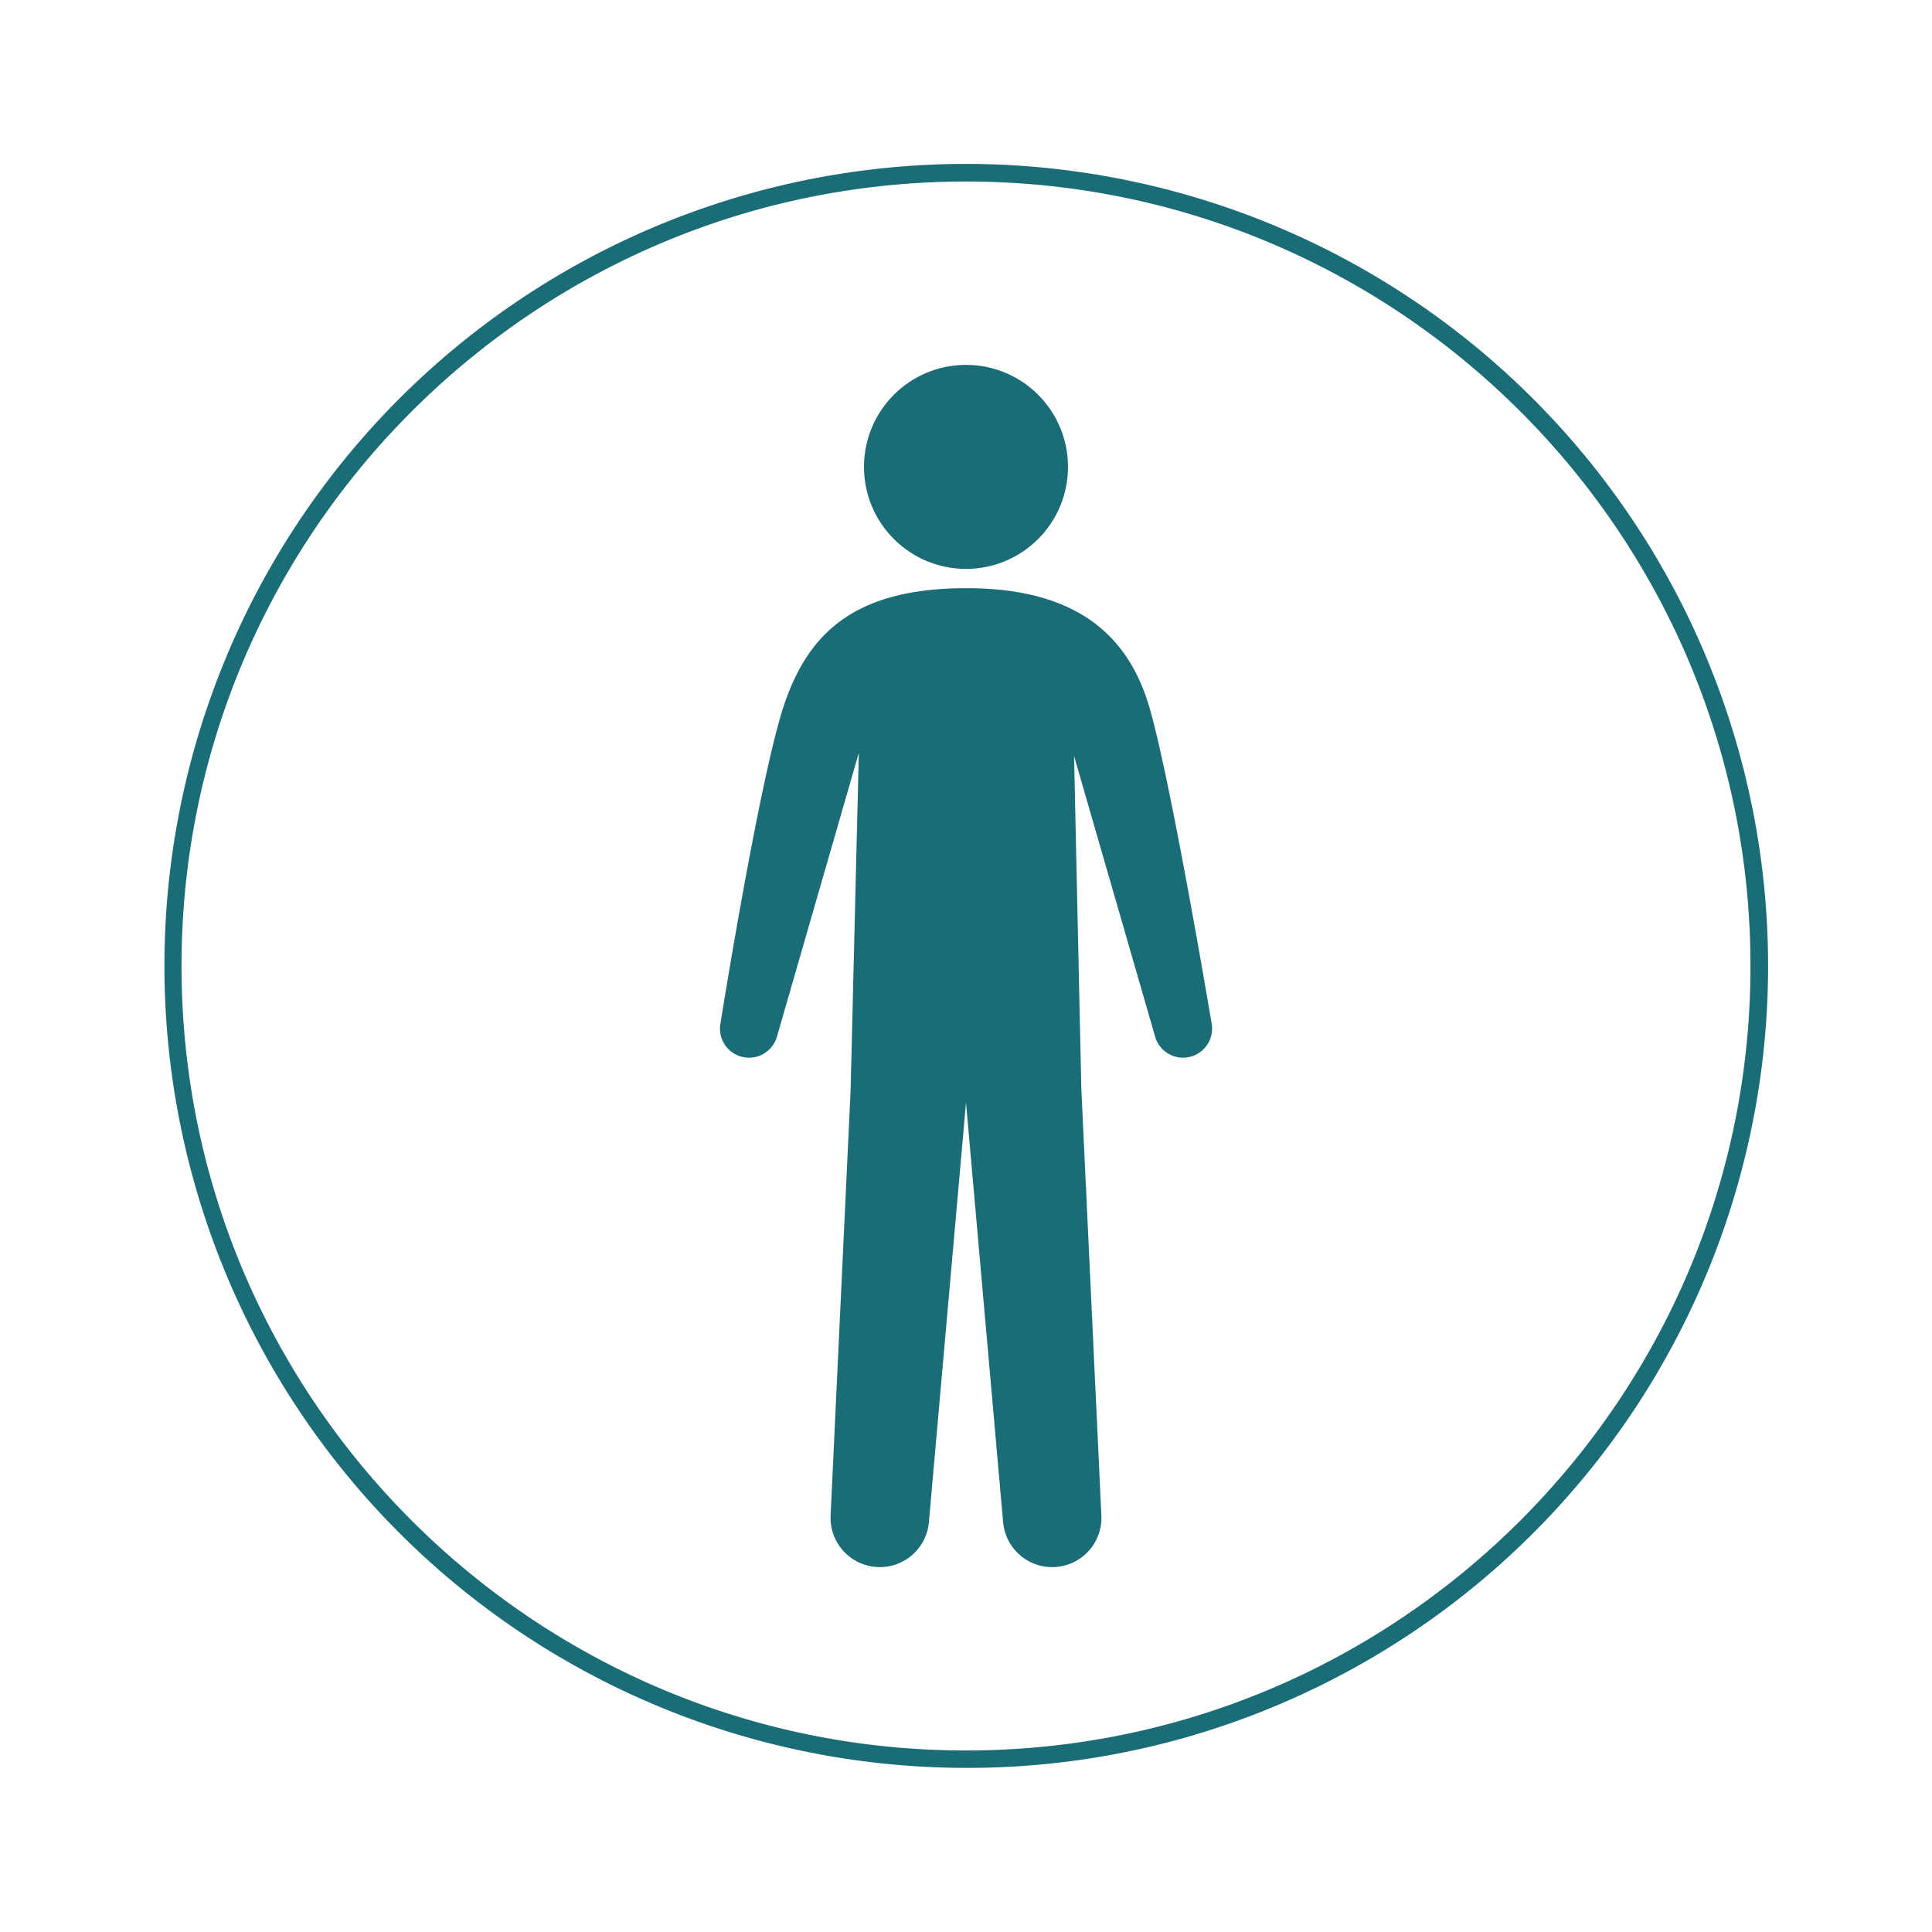 <svg id="Layer_1" xmlns="http://www.w3.org/2000/svg" viewBox="0 0 1553 1553">
  <defs>
    <style>
      .cls-2 {
        fill: #1a6c77;
      }
    </style>
  </defs>
  <g id="person">
    <circle class="cls-2" cx="776.5" cy="375.3" r="82"/>
    <path class="cls-2" d="M973.93,822.58s-34-202.78-51-257.28-57.69-92.5-146-92.5c-88.68,0-126.44,35-146.22,92.5s-51.57,257.28-51.57,257.28a23.35,23.35,0,0,0,45.36,10.85L690.36,605.1l-6.62,271.4-16.07,341.74a39.61,39.61,0,0,0,37.36,41.4h0a39.6,39.6,0,0,0,41.65-36.3l29.82-337,29.82,337a39.6,39.6,0,0,0,41.65,36.3h0a39.61,39.61,0,0,0,37.36-41.4L869.21,875.32,863.36,607.7l65.21,225.73a23.35,23.35,0,0,0,45.36-10.85Z"/>
  </g>
  <g id="ring_mini">
    <path class="cls-2" d="M776.5,1421.08A644.75,644.75,0,0,1,525.6,182.58a644.74,644.74,0,0,1,501.8,1187.84A640.62,640.62,0,0,1,776.5,1421.08Zm0-1275.16c-347.7,0-630.58,282.88-630.58,630.58S428.8,1407.08,776.5,1407.08s630.58-282.88,630.58-630.58S1124.2,145.92,776.5,145.92Z"/>
  </g>
</svg>
